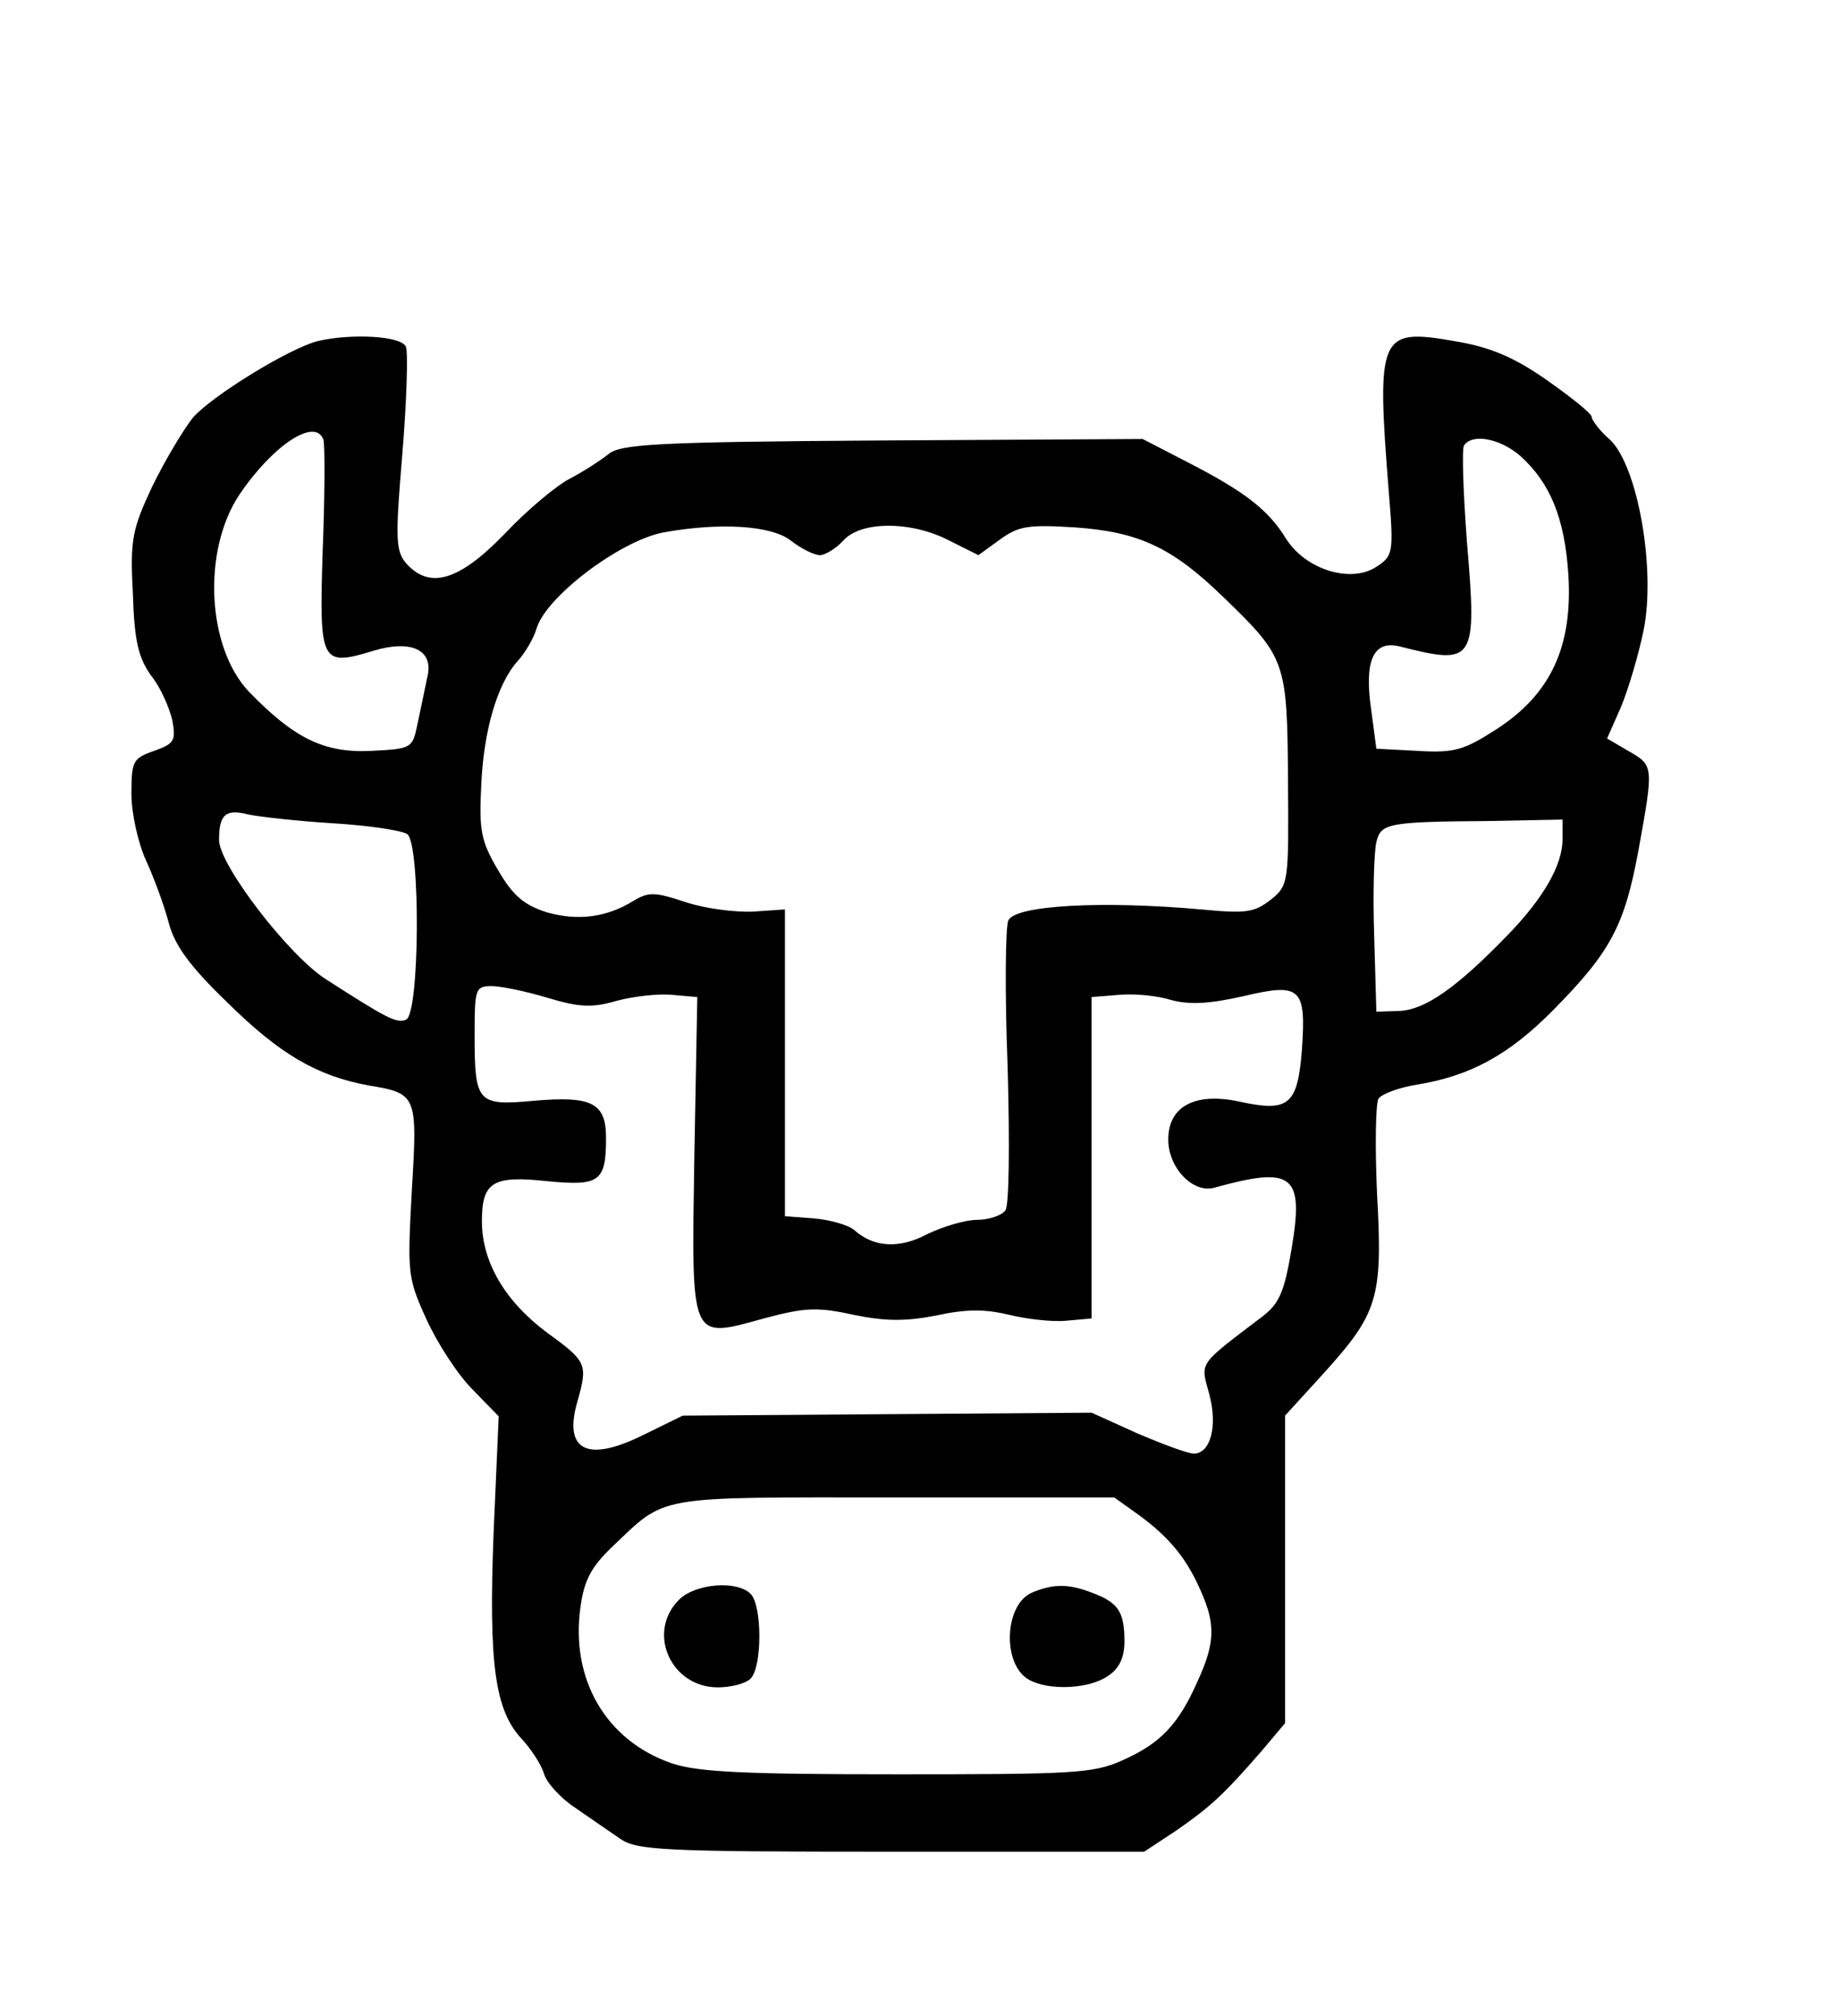 <?xml version="1.0" standalone="no"?>
<!DOCTYPE svg PUBLIC "-//W3C//DTD SVG 20010904//EN"
 "http://www.w3.org/TR/2001/REC-SVG-20010904/DTD/svg10.dtd">
<svg version="1.0"
	xmlns="http://www.w3.org/2000/svg" width="252pt" height="276pt" viewBox="0 0 252 276" preserveAspectRatio="xMidYMid meet">
	<g transform="translate(0,276) scale(0.1,-0.1)" fill="#000000" stroke="none">
		<path d="M435 2293 c-39 -10 -145 -75 -171 -105 -14 -18 -39 -60 -56 -95 -27
-58 -30 -72 -26 -146 2 -66 8 -88 25 -112 13 -16 25 -44 29 -61 5 -28 3 -32
-25 -42 -29 -10 -31 -14 -31 -59 0 -26 9 -67 20 -91 11 -24 25 -62 31 -85 8
-31 29 -60 81 -110 71 -70 122 -100 193 -113 66 -11 67 -13 59 -144 -6 -113
-6 -119 20 -176 15 -33 43 -76 63 -96 l36 -37 -7 -160 c-7 -179 2 -242 38
-281 13 -14 27 -35 31 -48 3 -12 23 -34 43 -47 20 -14 48 -33 61 -42 23 -16
56 -18 371 -18 l347 0 44 29 c46 32 64 48 117 109 l32 38 0 210 0 211 52 57
c75 83 82 103 74 246 -3 66 -2 125 2 131 4 6 27 15 52 19 74 12 127 41 188
103 78 79 97 115 116 218 21 116 21 116 -14 136 l-29 17 19 43 c10 24 24 71
31 105 17 84 -8 225 -46 261 -14 12 -25 27 -25 31 0 5 -28 27 -62 51 -46 32
-78 45 -126 53 -103 18 -107 9 -90 -206 7 -84 6 -88 -17 -103 -35 -23 -97 -4
-124 39 -24 39 -56 64 -136 105 l-60 31 -357 -2 c-311 -2 -359 -5 -375 -19
-10 -8 -33 -23 -52 -33 -18 -9 -59 -43 -90 -76 -62 -64 -102 -76 -134 -41 -15
17 -16 32 -6 150 6 73 8 139 5 147 -5 15 -74 19 -121 8z m8 -135 c2 -7 2 -75
-1 -150 -5 -156 -3 -161 69 -139 53 16 84 1 74 -37 -3 -15 -9 -43 -13 -62 -7
-35 -8 -35 -64 -38 -64 -3 -105 17 -167 81 -58 61 -64 194 -13 270 46 68 104
106 115 75z m1639 -22 c41 -37 61 -85 66 -163 6 -98 -24 -163 -98 -211 -45
-29 -58 -33 -108 -30 l-57 3 -7 53 c-10 68 3 96 39 87 103 -26 106 -22 92 144
-5 67 -7 126 -4 131 11 17 49 10 77 -14z m-999 -116 c14 -11 32 -20 40 -20 7
0 22 9 32 20 24 27 93 27 145 0 l40 -20 29 21 c26 19 39 21 103 17 87 -6 133
-27 203 -95 86 -83 88 -88 89 -251 1 -141 1 -144 -24 -164 -22 -17 -33 -19
-95 -13 -134 12 -254 6 -264 -15 -4 -8 -5 -98 -1 -200 3 -109 2 -190 -3 -197
-5 -7 -23 -13 -39 -13 -16 0 -46 -9 -67 -19 -39 -21 -74 -19 -101 5 -8 7 -33
14 -55 16 l-40 3 0 210 0 210 -44 -3 c-24 -1 -65 4 -92 13 -42 14 -51 14 -71
2 -37 -23 -76 -28 -119 -16 -31 10 -46 22 -67 58 -23 39 -26 54 -23 114 3 76
22 141 50 172 10 11 22 31 26 45 13 43 113 119 173 131 77 14 148 10 175 -11z
m-628 -387 c50 -3 96 -10 103 -15 18 -15 17 -247 -2 -254 -13 -5 -25 1 -109
55 -51 32 -147 157 -147 191 0 35 9 43 40 35 14 -3 66 -9 115 -12z m1685 -22
c0 -35 -26 -81 -77 -133 -69 -71 -111 -100 -146 -102 l-32 -1 -3 105 c-2 58 0
115 3 127 6 26 16 28 153 29 l102 2 0 -27z m-1390 -217 c43 -13 61 -14 95 -4
23 6 57 10 76 8 l34 -3 -4 -215 c-4 -259 -7 -253 95 -225 56 15 73 16 123 5
44 -9 71 -9 113 -1 41 9 67 9 100 1 25 -6 60 -10 79 -8 l34 3 0 220 0 220 37
3 c21 2 53 -1 72 -7 26 -7 53 -5 98 5 80 19 87 12 81 -74 -6 -75 -18 -85 -86
-70 -61 13 -97 -7 -97 -52 0 -39 34 -74 63 -66 108 30 123 18 106 -83 -10 -60
-17 -76 -41 -94 -88 -67 -84 -61 -72 -105 12 -44 2 -82 -21 -82 -8 0 -43 13
-78 28 l-62 28 -280 -2 -280 -2 -53 -26 c-78 -39 -111 -22 -91 46 14 50 13 54
-41 93 -58 43 -90 97 -90 153 0 54 15 63 89 55 72 -7 81 -1 81 59 0 48 -19 58
-99 51 -77 -7 -81 -3 -81 90 0 63 1 67 23 67 13 0 47 -7 77 -16z m811 -709
c42 -31 65 -60 84 -104 20 -45 19 -71 -5 -123 -26 -59 -51 -85 -103 -108 -40
-18 -68 -19 -308 -19 -210 0 -273 3 -309 15 -90 31 -139 115 -125 214 5 37 15
55 43 82 76 72 55 68 387 68 l301 0 35 -25z"/>
		<path d="M930 570 c-45 -45 -11 -120 53 -120 18 0 38 5 45 12 16 16 16 100 0
116 -19 19 -76 14 -98 -8z"/>
		<path d="M1414 580 c-39 -16 -42 -100 -4 -120 28 -15 83 -12 108 6 15 10 22
25 22 47 0 41 -9 53 -43 66 -33 13 -54 13 -83 1z"/>
	</g>
</svg>
